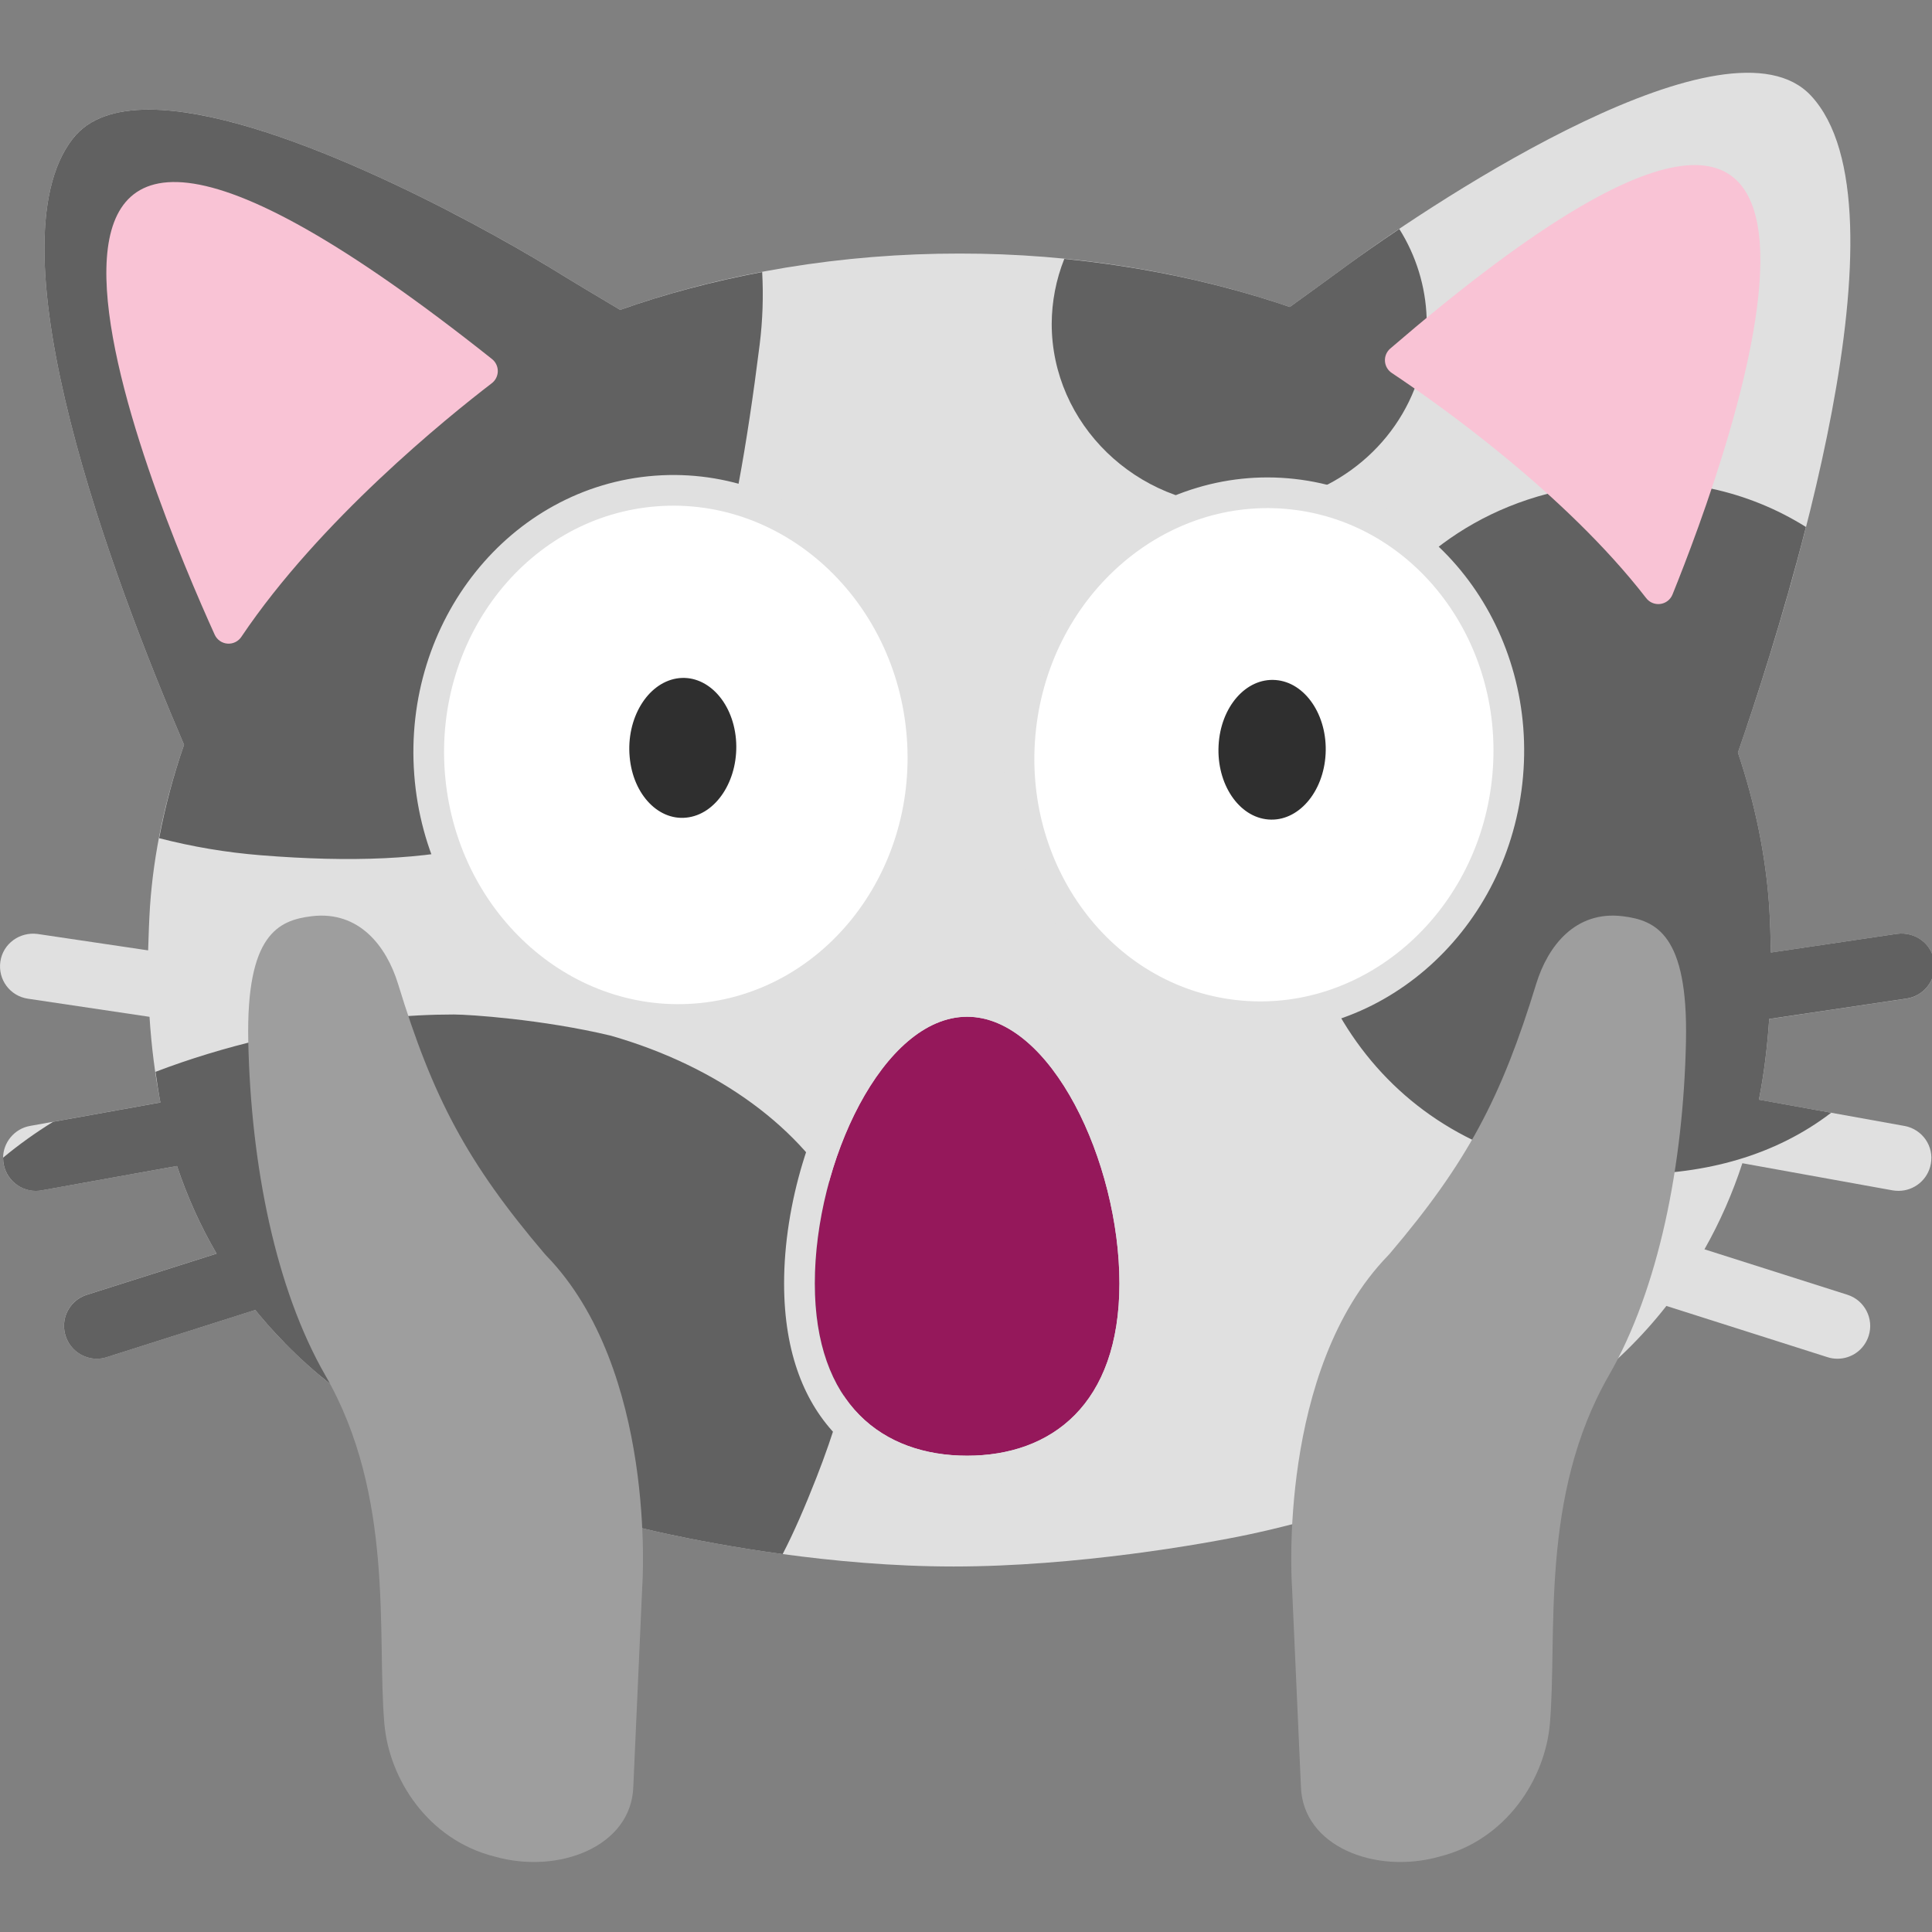 <?xml version="1.0" encoding="UTF-8"?>
<svg clip-rule="evenodd" fill-rule="evenodd" stroke-linejoin="round" stroke-miterlimit="2" version="1.1" viewBox="0 0 128 128" xml:space="preserve" xmlns="http://www.w3.org/2000/svg"><rect x="0" y="0" width="128" height="128" fill="#808080" stroke="none"/><g transform="matrix(.244 0 0 .244 -.993 -6.771)"><g fill-rule="nonzero"><path d="m521.21 333.48-39.541-7.125c1.416-7.166 2.291-14.5 2.791-21.916l37.292-5.542c4.342-0.637 7.595-4.401 7.595-8.789 0-0.434-0.032-0.866-0.095-1.294-0.708-4.875-5.208-8.125-10.083-7.5l-34.25 5.083c-0.084-4.167-0.209-8.333-0.459-12.5-0.958-13.958-3.875-28.042-8.5-41.792 13.584-39.208 47.834-148.33 19.834-178.38-22.209-23.833-100.25 27.209-125.96 46.084-5.625 4.125-10.791 7.875-15.541 11.291-28-9.583-58.959-14.541-89.667-14.5-31.583-0.041-63.542 5.125-92.167 15.292-5.75-3.417-12.041-7.167-19.083-11.5-27.25-16.583-109.42-60.708-129.5-35.042-23.125 29.5 11.125 120.21 30.167 164.62-5.042 14.459-8.25 29.25-9.25 43.959-0.25 3.958-0.375 7.916-0.5 11.875l-30.042-4.459c-4.833-0.625-9.375 2.625-10.083 7.5-0.709 4.875 2.625 9.375 7.5 10.084l33 4.916c0.5 7.834 1.458 15.625 2.958 23.25l-35.417 6.375c-4.214 0.763-7.309 4.467-7.309 8.75 0 0.531 0.048 1.061 0.143 1.584 0.759 4.197 4.443 7.281 8.708 7.291 0.542 0 1.083-0.041 1.583-0.125l36.792-6.625c2.75 8.209 6.292 16.167 10.75 23.792l-35.208 11.167c-3.69 1.144-6.222 4.581-6.222 8.444 0 0.924 0.145 1.843 0.43 2.722 1.208 3.792 4.708 6.209 8.458 6.209 0.875 0 1.792-0.125 2.667-0.417l40.375-12.833c6.5 8 14.167 15.541 23.417 22.458 25.208 18.792 56.583 31.542 88.875 38.458 12.291 2.625 44.041 8.75 77.333 8.75s68.125-6.125 80.417-8.75c32.291-6.916 63.666-19.625 88.875-38.458 9.625-7.208 17.625-15.083 24.25-23.542l43.75 13.917c0.875 0.292 1.791 0.417 2.708 0.417 3.792 0 7.25-2.417 8.458-6.209 1.5-4.666-1.125-9.708-5.791-11.166l-38.792-12.334c4.25-7.5 7.667-15.333 10.292-23.375l40.833 7.375c0.542 0.084 1.042 0.125 1.583 0.125 4.209 0 7.959-3 8.75-7.291 0.917-4.834-2.291-9.417-7.125-10.334z" fill="#e0e0e0"/><path d="m44.742 57.509c-9.109-0.046-16.471 2.229-20.867 7.841-23.125 29.5 11.125 120.21 30.167 164.62-2.875 8.278-5.134 16.756-6.759 25.367 8.917 2.308 18.142 3.879 27.596 4.637 98.704 7.93 121.76-29.375 135.46-138.65 0.814-6.536 1.043-13.131 0.683-19.708-13.267 2.504-26.233 5.896-38.562 10.275-5.75-3.417-12.042-7.167-19.084-11.5-21.291-12.954-76.1-42.721-108.64-42.883z" fill="#616161"/><path d="m468.78 160.43c-6.588-1.462-34.033-1.596-44.517 1.391-59.07 15.484-69.375 82.941-69.375 90.988 0 51.645 34.441 93.796 91.917 93.796 20.424 0 39.221-5.042 54.488-16.721l-19.625-3.542c1.416-7.167 2.291-14.5 2.791-21.917l37.3-5.541c4.341-0.637 7.591-4.399 7.591-8.786 0-0.434-0.031-0.868-0.095-1.298-0.708-4.875-5.208-8.116-10.083-7.491l-34.25 5.075c-0.084-4.167-0.209-8.334-0.459-12.5-0.958-13.959-3.875-28.038-8.5-41.788 4.805-13.858 12.171-36.5 18.475-61.254-7.88-4.94-16.564-8.463-25.658-10.408zm-341.33 142.78c-6.521 4e-3 -13.196 0.316-20.055 1.116-22.016 2.563-42.829 7.459-61.1 14.454 0.405 2.784 0.792 5.575 1.334 8.325l-29.125 5.242c-4.752 2.923-9.293 6.177-13.588 9.738-1e-3 0.054-1e-3 0.108-1e-3 0.163 0 4.864 4.002 8.867 8.866 8.867 0.524 0 1.045-0.047 1.56-0.139l36.792-6.625c2.75 8.209 6.292 16.171 10.75 23.796l-35.208 11.167c-3.69 1.145-6.222 4.581-6.222 8.444 0 0.924 0.145 1.843 0.43 2.722 1.208 3.792 4.708 6.209 8.458 6.209 0.875 0 1.792-0.125 2.667-0.417l40.375-12.833c6.846 8.426 14.711 15.97 23.417 22.458 25.208 18.792 56.583 31.542 88.875 38.458 6.166 1.313 17.216 3.513 30.904 5.375 3.054-5.883 6.092-12.916 9.146-20.7 9.036-23.027 17.554-54.525 6.925-74.52-10.629-19.996-33.059-37.055-62.767-45.559-18.636-4.442-38.444-5.737-42.433-5.737z" fill="#616161"/></g><path d="m69.639 200.62c-0.821 1.273-2.27 1.998-3.781 1.893s-2.845-1.024-3.481-2.399c-16.681-36.782-86.859-203.73 75.287-74.871 1.011 0.805 1.591 2.032 1.571 3.323-0.019 1.291-0.636 2.5-1.67 3.274-12.067 9.25-46.71 37.23-67.926 68.78z" fill="#f9c3d5"/><path d="m384.02 89.921c-5.529 3.721-10.5 7.175-14.192 9.888-5.625 4.125-10.791 7.875-15.541 11.291-19.35-6.616-40.117-10.975-61.234-13.058-2.237 5.63-3.395 11.611-3.416 17.646 0 27.143 22.996 49.479 50.941 49.479 21.089-7e-3 40.089-12.732 47.592-31.875 1.362-2.491 3.375-15.289 3.271-19.2-0.282-8.544-2.839-16.872-7.421-24.171z" fill="#616161" fill-rule="nonzero"/><path d="m451.01 190.1c0.892 1.202 2.361 1.831 3.846 1.647 1.485-0.183 2.756-1.152 3.328-2.534 14.519-35.885 74.248-196.63-76.623-66.82-0.993 0.855-1.526 2.129-1.438 3.437 0.089 1.308 0.788 2.498 1.887 3.213 12.427 8.279 47.012 32.655 69 61.057z" fill="#f9c3d5"/><path d="m281.23 225.34c4.346-39.05 37.46-67.461 73.901-63.406 36.441 4.056 62.498 39.051 58.153 78.101-4.346 39.05-37.46 67.461-73.901 63.406-36.441-4.056-62.498-39.051-58.153-78.101z" fill="#fff" stroke="#e0e0e0" stroke-width="8.33px"/><path d="m364.01 232.47c-0.551 10.45-7.507 18.429-15.513 17.797-8.031-0.604-14.102-9.628-13.551-20.074 0.525-10.484 7.455-18.428 15.487-17.796 8.031 0.603 14.128 9.594 13.577 20.073" fill="#2f2f2f" fill-rule="nonzero"/><path d="m182.17 161.07c36.908-2.783 69.294 27.067 72.277 66.619 2.983 39.551-24.56 73.922-61.468 76.706-36.907 2.783-69.294-27.068-72.277-66.619-2.982-39.552 24.56-73.922 61.468-76.706z" fill="#fff" stroke="#e0e0e0" stroke-width="8.33px"/><path d="m203.9 228.4c0.907 10.411-4.8 19.937-12.755 21.26-7.98 1.362-15.193-6.008-16.103-16.39-0.955-10.411 4.755-19.932 12.732-21.294 7.958-1.328 15.193 6.013 16.126 16.424" fill="#2f2f2f" fill-rule="nonzero"/><path d="m308.03 376.23c0 32.91-18.519 46.784-41.36 46.784s-41.36-13.874-41.36-46.784 18.519-72.407 41.36-72.407 41.36 39.497 41.36 72.407z" fill="#95185b" fill-rule="nonzero"/><path d="m316.36 376.23c0 19.21-5.779 32.736-14.518 41.588-9.022 9.14-21.408 13.53-35.175 13.53-13.768 0-26.153-4.39-35.176-13.53-8.738-8.852-14.518-22.378-14.518-41.588 0-21.437 7.315-45.426 18.461-61.206 8.634-12.222 19.708-19.534 31.233-19.534 11.524 0 22.598 7.312 31.232 19.534 11.147 15.78 18.461 39.769 18.461 61.206zm-8.333 0c0-32.91-18.519-72.407-41.36-72.407s-41.36 39.497-41.36 72.407 18.519 46.784 41.36 46.784 41.36-13.874 41.36-46.784z" fill="#e0e0e0"/><path d="m138.43 531.87c17.223 4.884 37.165-2.681 37.605-19.097l2.424-54.242c0.073-0.881 3.966-58.869-26.038-89.827l-0.44-0.478c-21.117-24.825-30.371-42.416-39.846-73.375-3.158-10.246-10.613-19.867-23.43-18.325-9.071 1.102-17.811 4.958-17.224 33.896 0.698 33.713 7.419 67.279 20.933 90.783 18.876 32.868 13.955 70.4 16.012 94.455 1.248 15.093 11.862 31.693 30.004 36.21zm256.48 0c-17.224 4.884-37.165-2.681-37.606-19.097l-2.424-54.242c-0.073-0.881-3.966-58.869 26.038-89.827l0.441-0.478c21.116-24.825 30.37-42.416 39.845-73.375 3.159-10.246 10.614-19.867 23.43-18.325 9.071 1.102 17.812 4.958 17.224 33.896-0.698 33.713-7.418 67.279-20.933 90.783-18.876 32.868-13.955 70.4-16.012 94.455-1.248 15.093-11.861 31.693-30.003 36.21z" fill="#9e9e9e" fill-rule="nonzero"/></g></svg>
